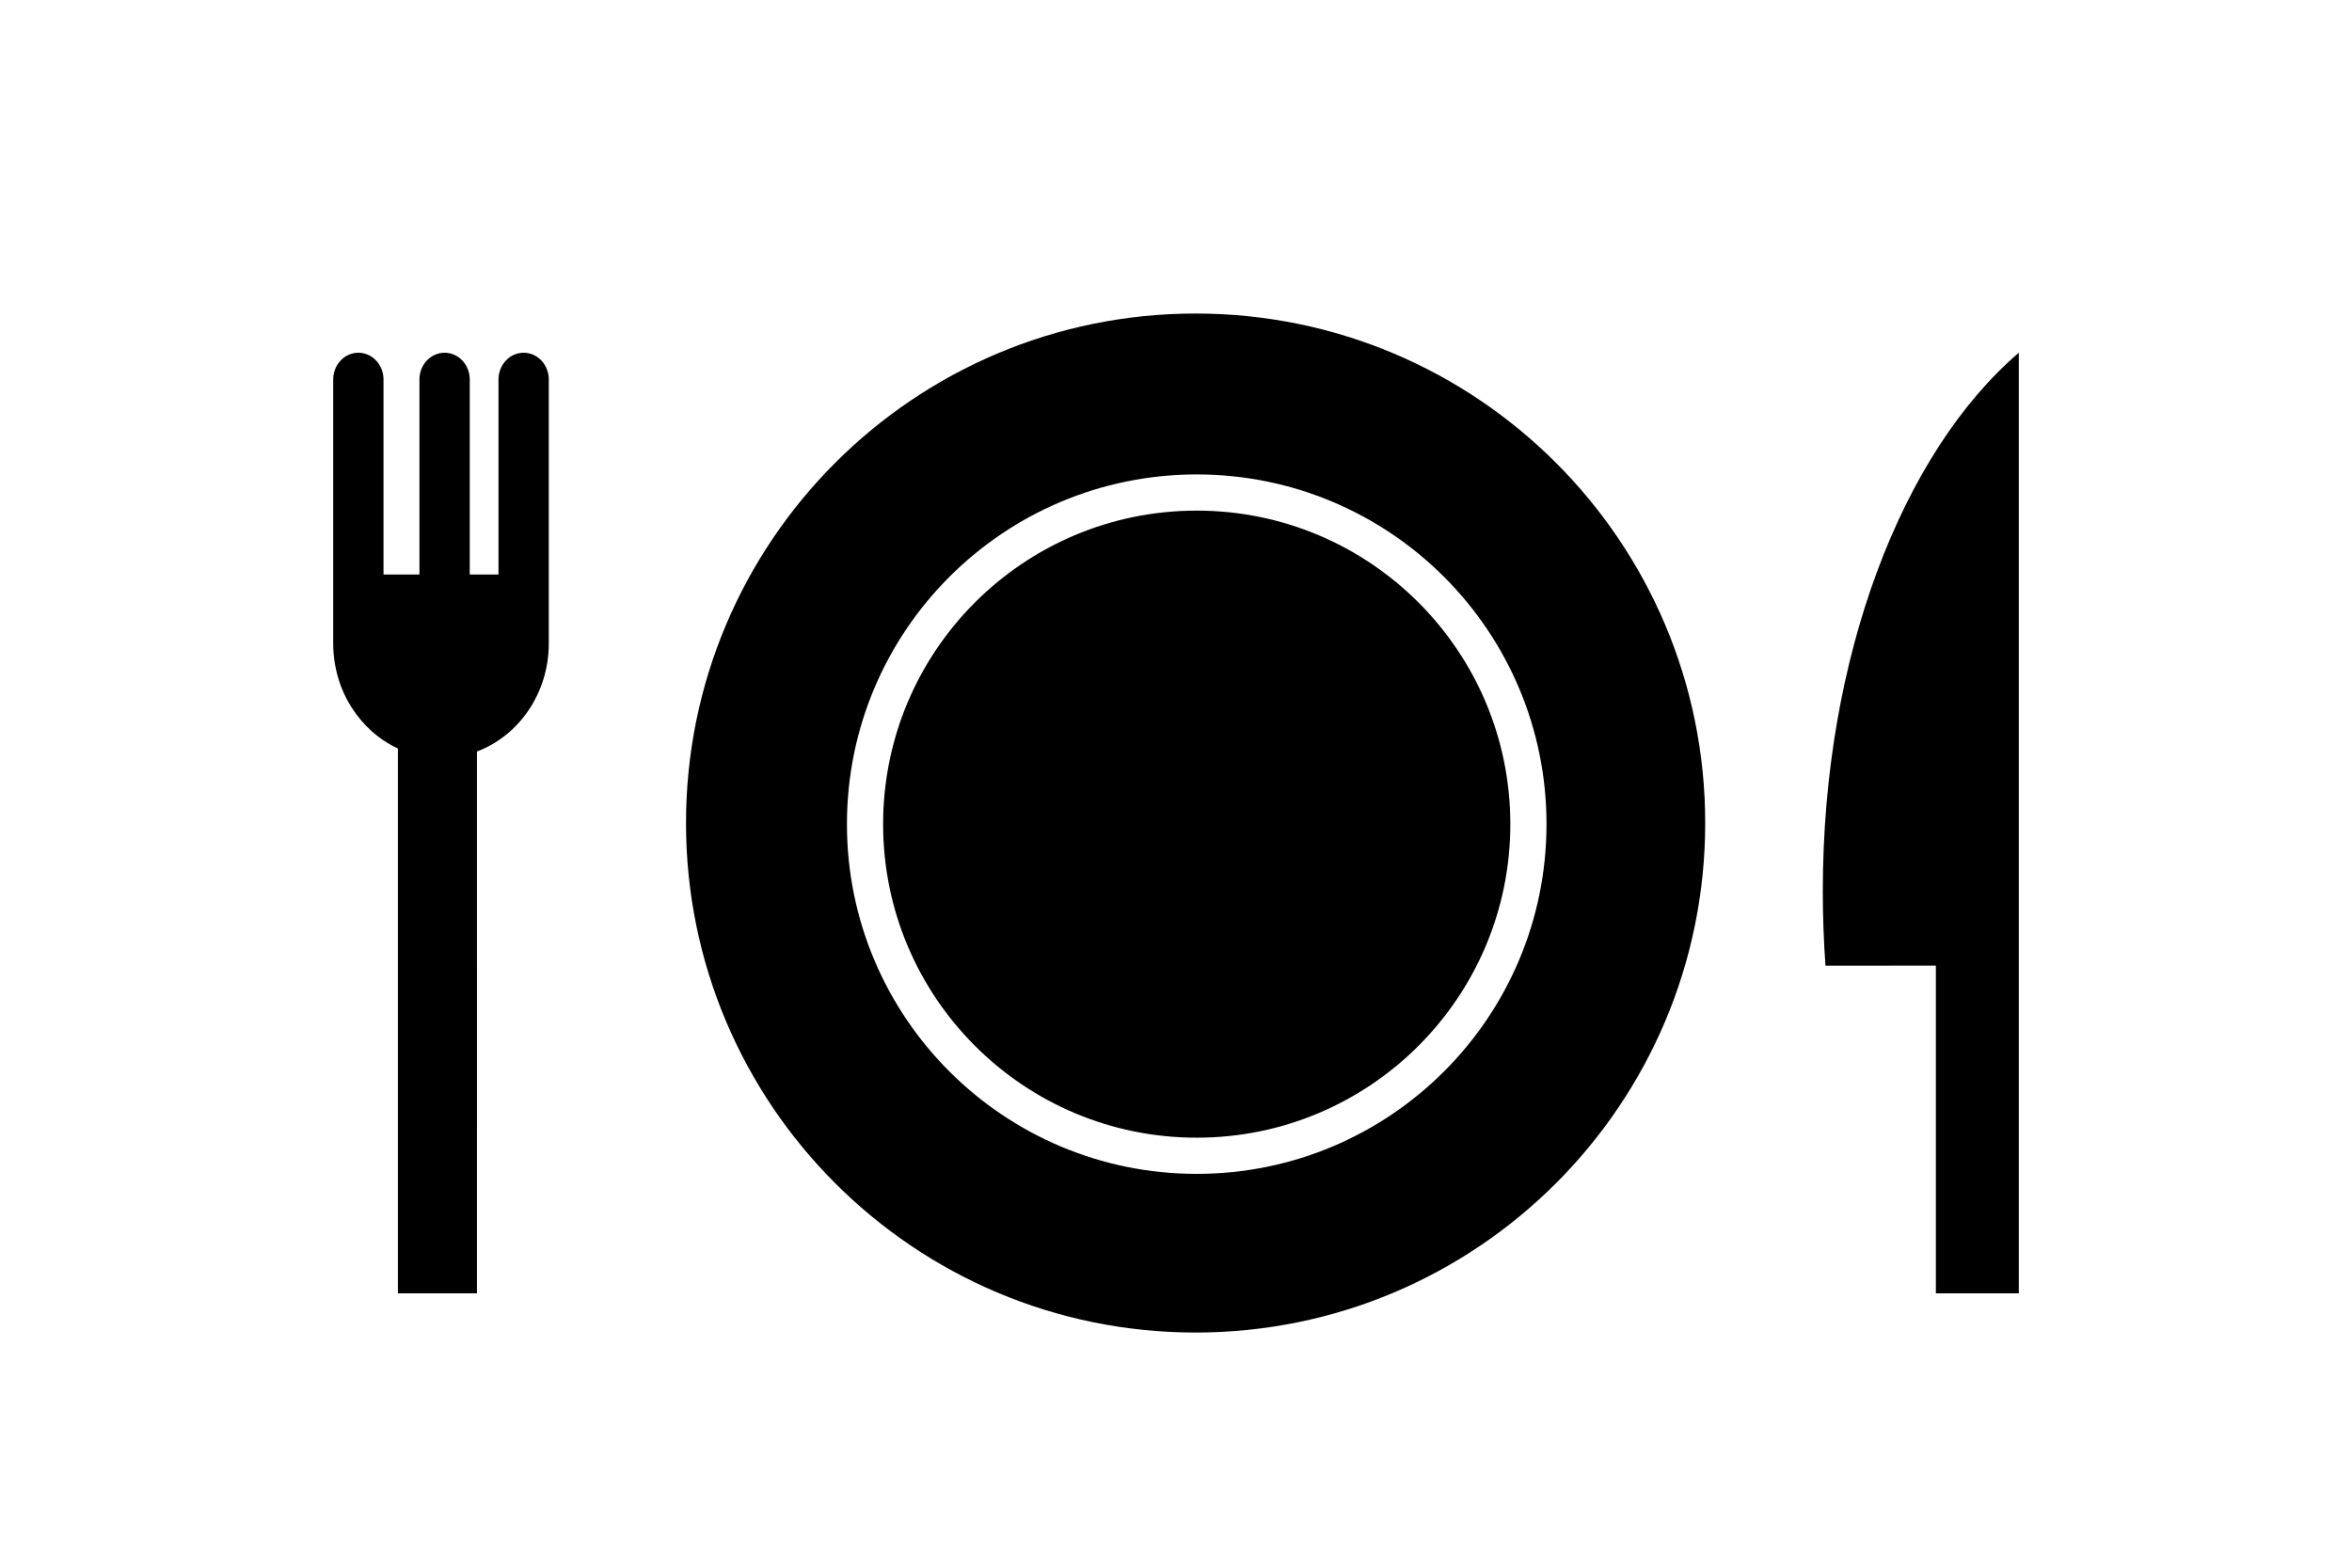 <?xml version="1.0" encoding="UTF-8"?>
<svg width="120px" height="80px" viewBox="0 0 120 80" version="1.1" xmlns="http://www.w3.org/2000/svg" xmlns:xlink="http://www.w3.org/1999/xlink">
    <title>cuisines_fill</title>
    <g id="f2e-week1-mobile" stroke="none" stroke-width="1" fill="none" fill-rule="evenodd">
        <g id="design-guideline" transform="translate(-411, -1590)" fill="#000000" fill-rule="nonzero">
            <g id="icon_cuisines_fill" transform="translate(411, 1590)">
                <g id="Group-7" transform="translate(17, 16)">
                    <path d="M44,0 C58.359,0 70,11.641 70,26 C70,40.359 58.359,52 44,52 C29.641,52 18,40.359 18,26 C18,11.641 29.641,0 44,0 Z M86,2 L86,32.501 L86,50 L81.769,50 L81.769,33.278 L76.137,33.279 C76.047,32.036 76,30.77 76,29.486 C76,17.487 80.066,7.09 86,2 Z M9.717,2 C10.425,2 11,2.612 11,3.366 L11,16.829 C11,19.378 9.47,21.546 7.334,22.35 L7.333,50 L3.3,50 L3.3,22.196 C1.358,21.293 0,19.23 0,16.829 L0,3.366 C0,2.612 0.575,2 1.283,2 C1.992,2 2.567,2.612 2.567,3.366 L2.567,13.317 L4.4,13.317 L4.4,3.366 C4.4,2.612 4.975,2 5.683,2 C6.392,2 6.967,2.612 6.967,3.366 L6.967,13.317 L8.433,13.317 L8.433,3.366 C8.433,2.612 9.008,2 9.717,2 Z M44.057,8.211 C34.201,8.211 26.211,16.201 26.211,26.057 C26.211,35.913 34.201,43.903 44.057,43.903 C53.913,43.903 61.903,35.913 61.903,26.057 C61.903,16.201 53.913,8.211 44.057,8.211 Z M44.057,10.057 C52.893,10.057 60.057,17.22 60.057,26.057 C60.057,34.893 52.893,42.057 44.057,42.057 C35.22,42.057 28.057,34.893 28.057,26.057 C28.057,17.22 35.22,10.057 44.057,10.057 Z" id="Combined-Shape"></path>
                </g>
            </g>
        </g>
    </g>
</svg>